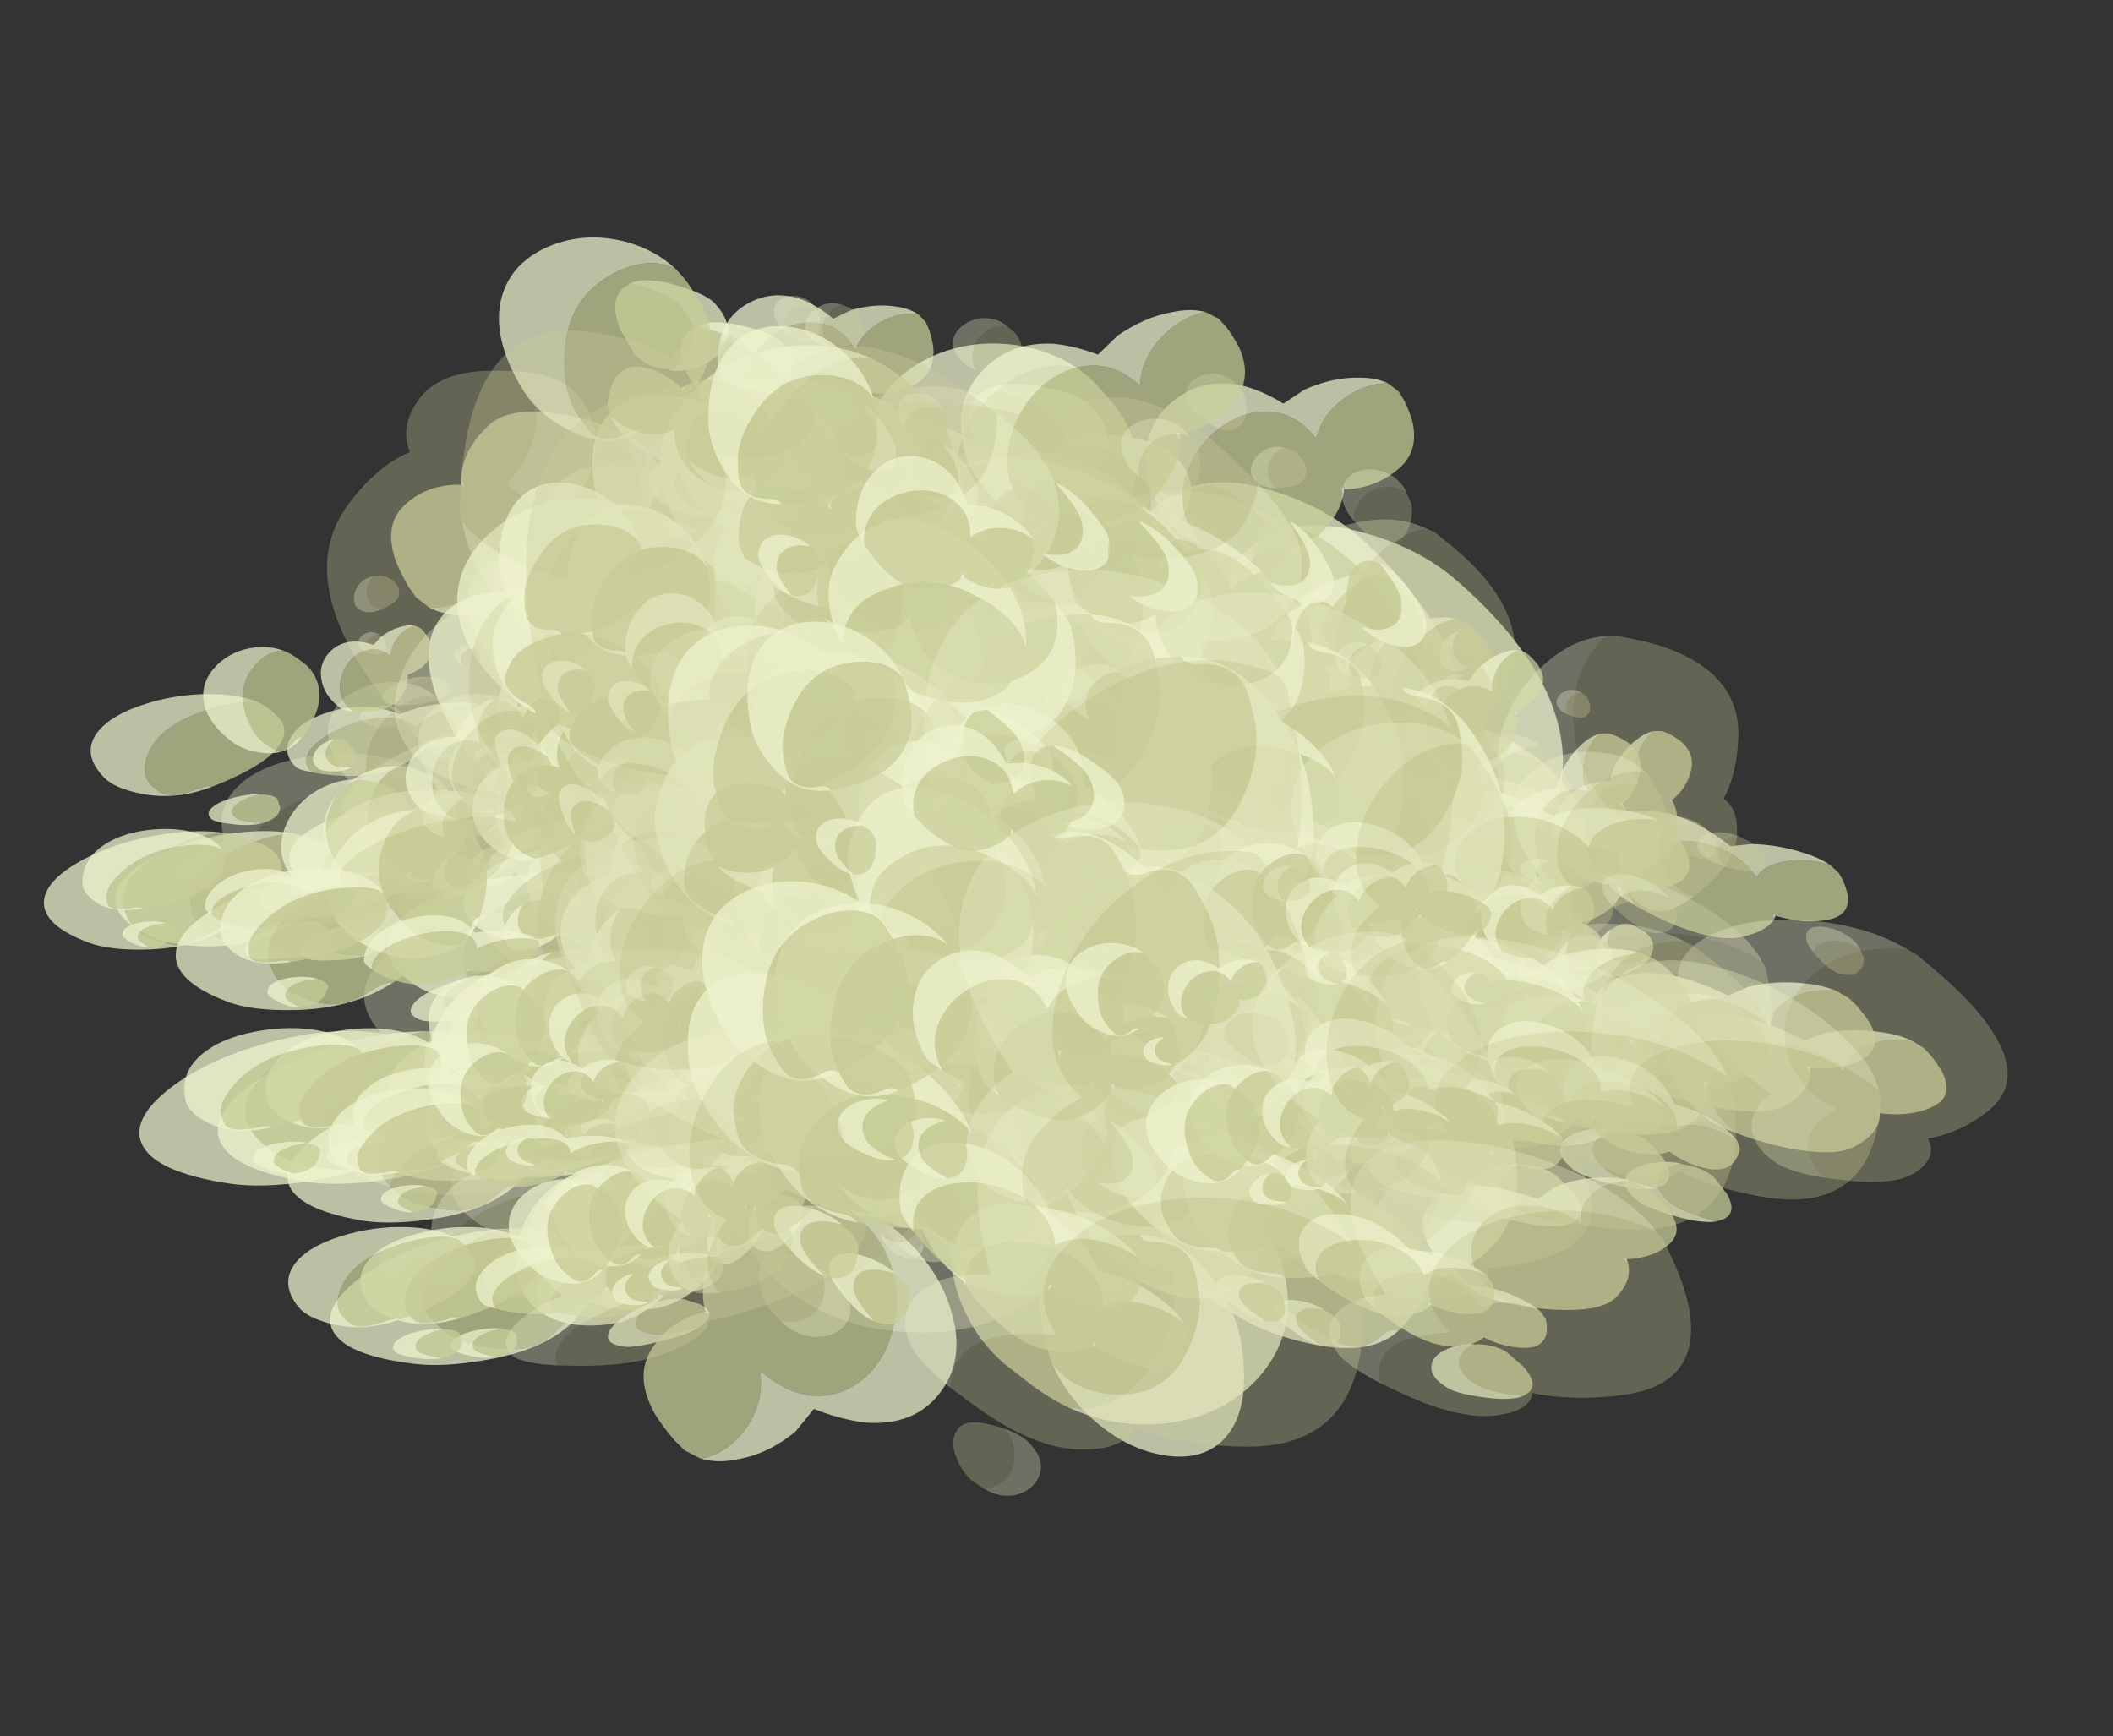 <?xml version="1.0" encoding="UTF-8" standalone="no"?>
<svg xmlns:ffdec="https://www.free-decompiler.com/flash" xmlns:xlink="http://www.w3.org/1999/xlink" ffdec:objectType="frame" height="461.7px" width="561.9px" xmlns="http://www.w3.org/2000/svg">
  <rect width="100%" height="100%" fill="#333333" stroke="none"/>
  <g transform="matrix(1.0, 0.0, 0.0, 1.0, 21.4, 51.0)">
    <use ffdec:characterId="22" ffdec:characterName="Animation_Environmentals_fla.a_SpirePuff_194" height="89.05" transform="matrix(-0.868, 0.226, 0.149, 0.426, 84.456, 135.262)" width="79.85" xlink:href="#sprite0"/>
    <use ffdec:characterId="24" height="76.85" transform="matrix(-0.897, 0.543, 0.749, 0.339, 81.731, 139.201)" width="92.05" xlink:href="#sprite1"/>
    <use ffdec:characterId="24" height="76.85" transform="matrix(-0.929, 0.372, 0.41, 0.413, 80.962, 110.609)" width="92.05" xlink:href="#sprite1"/>
    <use ffdec:characterId="24" height="76.85" transform="matrix(-0.872, 0.581, 0.831, 0.312, 60.158, 137.822)" width="92.05" xlink:href="#sprite1"/>
    <use ffdec:characterId="22" ffdec:characterName="Animation_Environmentals_fla.a_SpirePuff_194" height="89.05" transform="matrix(-0.796, 0.637, 0.962, 0.249, 87.972, 127.146)" width="79.85" xlink:href="#sprite0"/>
    <use ffdec:characterId="22" ffdec:characterName="Animation_Environmentals_fla.a_SpirePuff_194" height="89.05" transform="matrix(-0.868, -0.093, 0.149, 0.625, 300.705, 125.787)" width="79.85" xlink:href="#sprite0"/>
    <use ffdec:characterId="24" height="76.85" transform="matrix(-0.897, 0.309, 0.749, 0.779, 297.981, 129.647)" width="92.05" xlink:href="#sprite1"/>
    <use ffdec:characterId="24" height="76.85" transform="matrix(-0.929, 0.071, 0.41, 0.725, 297.212, 91.829)" width="92.05" xlink:href="#sprite1"/>
    <use ffdec:characterId="24" height="76.85" transform="matrix(-0.872, 0.37, 0.831, 0.781, 276.408, 118.197)" width="92.05" xlink:href="#sprite1"/>
    <use ffdec:characterId="22" ffdec:characterName="Animation_Environmentals_fla.a_SpirePuff_194" height="89.05" transform="matrix(-0.796, 0.477, 0.962, 0.758, 304.222, 116.649)" width="79.85" xlink:href="#sprite0"/>
    <use ffdec:characterId="22" ffdec:characterName="Animation_Environmentals_fla.a_SpirePuff_194" height="89.05" transform="matrix(1.119, -0.136, -0.344, -1.223, 151.38, 196.967)" width="79.85" xlink:href="#sprite0"/>
    <use ffdec:characterId="24" height="76.85" transform="matrix(1.029, -0.977, -1.141, -1.286, 162.468, 190.4)" width="92.05" xlink:href="#sprite1"/>
    <use ffdec:characterId="24" height="76.85" transform="matrix(1.141, -0.531, -0.731, -1.321, 160.869, 263.729)" width="92.05" xlink:href="#sprite1"/>
    <use ffdec:characterId="24" height="76.85" transform="matrix(0.987, -1.075, -1.228, -1.26, 189.271, 206.696)" width="92.05" xlink:href="#sprite1"/>
    <use ffdec:characterId="22" ffdec:characterName="Animation_Environmentals_fla.a_SpirePuff_194" height="89.05" transform="matrix(0.716, -0.99, -1.094, -0.954, 147.119, 195.846)" width="79.85" xlink:href="#sprite0"/>
    <use ffdec:characterId="22" ffdec:characterName="Animation_Environmentals_fla.a_SpirePuff_194" height="89.05" transform="matrix(-1.108, -0.32, -0.092, 0.875, 233.423, 104.834)" width="79.85" xlink:href="#sprite0"/>
    <use ffdec:characterId="24" height="76.85" transform="matrix(-1.31, 0.229, 0.642, 1.201, 220.617, 104.853)" width="92.05" xlink:href="#sprite1"/>
    <use ffdec:characterId="24" height="76.85" transform="matrix(-1.264, -0.085, 0.241, 1.075, 247.191, 60.407)" width="92.05" xlink:href="#sprite1"/>
    <use ffdec:characterId="24" height="76.85" transform="matrix(-1.304, 0.304, 0.734, 1.217, 200.723, 85.15)" width="92.05" xlink:href="#sprite1"/>
    <use ffdec:characterId="22" ffdec:characterName="Animation_Environmentals_fla.a_SpirePuff_194" height="89.05" transform="matrix(-1.018, 0.349, 0.711, 0.98, 237.053, 107.068)" width="79.85" xlink:href="#sprite0"/>
    <use ffdec:characterId="22" ffdec:characterName="Animation_Environmentals_fla.a_SpirePuff_194" height="89.05" transform="matrix(-0.906, 0.265, 0.265, 0.906, 194.701, 25.819)" width="79.85" xlink:href="#sprite0"/>
    <use ffdec:characterId="24" height="76.85" transform="matrix(-0.843, 0.908, 0.908, 0.843, 185.703, 32.521)" width="92.05" xlink:href="#sprite1"/>
    <use ffdec:characterId="24" height="76.85" transform="matrix(-0.928, 0.576, 0.576, 0.928, 187.78, -24.98)" width="92.05" xlink:href="#sprite1"/>
    <use ffdec:characterId="24" height="76.85" transform="matrix(-0.81, 0.979, 0.979, 0.81, 164.157, 23.573)" width="92.05" xlink:href="#sprite1"/>
    <use ffdec:characterId="22" ffdec:characterName="Animation_Environmentals_fla.a_SpirePuff_194" height="89.05" transform="matrix(-0.59, 0.874, 0.874, 0.59, 198.187, 26.143)" width="79.85" xlink:href="#sprite0"/>
    <use ffdec:characterId="22" ffdec:characterName="Animation_Environmentals_fla.a_SpirePuff_194" height="89.05" transform="matrix(-0.387, 0.344, 0.344, 0.387, 245.079, 88.999)" width="79.85" xlink:href="#sprite0"/>
    <use ffdec:characterId="24" height="76.85" transform="matrix(-0.244, 0.635, 0.635, 0.244, 250.502, 92.761)" width="92.05" xlink:href="#sprite1"/>
    <use ffdec:characterId="24" height="76.85" transform="matrix(-0.35, 0.472, 0.472, 0.35, 227.392, 67.219)" width="92.05" xlink:href="#sprite1"/>
    <use ffdec:characterId="24" height="76.85" transform="matrix(-0.206, 0.673, 0.673, 0.206, 236.2, 95.349)" width="92.05" xlink:href="#sprite1"/>
    <use ffdec:characterId="22" ffdec:characterName="Animation_Environmentals_fla.a_SpirePuff_194" height="89.05" transform="matrix(-0.135, 0.828, 0.828, 0.135, 241.062, 74.481)" width="79.85" xlink:href="#sprite0"/>
    <use ffdec:characterId="22" ffdec:characterName="Animation_Environmentals_fla.a_SpirePuff_194" height="89.05" transform="matrix(-0.387, 0.344, 0.344, 0.387, 77.779, 115.349)" width="79.85" xlink:href="#sprite0"/>
    <use ffdec:characterId="24" height="76.85" transform="matrix(-0.244, 0.635, 0.635, 0.244, 83.202, 119.111)" width="92.05" xlink:href="#sprite1"/>
    <use ffdec:characterId="24" height="76.85" transform="matrix(-0.35, 0.472, 0.472, 0.35, 60.092, 93.569)" width="92.05" xlink:href="#sprite1"/>
    <use ffdec:characterId="24" height="76.85" transform="matrix(-0.206, 0.673, 0.673, 0.206, 68.9, 121.699)" width="92.05" xlink:href="#sprite1"/>
    <use ffdec:characterId="22" ffdec:characterName="Animation_Environmentals_fla.a_SpirePuff_194" height="89.05" transform="matrix(-0.135, 0.828, 0.828, 0.135, 73.762, 100.831)" width="79.85" xlink:href="#sprite0"/>
    <use ffdec:characterId="22" ffdec:characterName="Animation_Environmentals_fla.a_SpirePuff_194" height="89.05" transform="matrix(-1.061, 0.343, 0.31, 0.499, 179.285, 179.114)" width="79.85" xlink:href="#sprite0"/>
    <use ffdec:characterId="24" height="76.85" transform="matrix(-0.987, 0.722, 1.064, 0.332, 168.73, 185.007)" width="92.05" xlink:href="#sprite1"/>
    <use ffdec:characterId="24" height="76.85" transform="matrix(-1.087, 0.537, 0.675, 0.45, 171.11, 149.602)" width="92.05" xlink:href="#sprite1"/>
    <use ffdec:characterId="24" height="76.85" transform="matrix(-0.948, 0.759, 1.147, 0.297, 143.481, 183.921)" width="92.05" xlink:href="#sprite1"/>
    <use ffdec:characterId="22" ffdec:characterName="Animation_Environmentals_fla.a_SpirePuff_194" height="89.05" transform="matrix(-0.69, 0.65, 1.024, 0.184, 183.278, 178.643)" width="79.85" xlink:href="#sprite0"/>
    <use ffdec:characterId="22" ffdec:characterName="Animation_Environmentals_fla.a_SpirePuff_194" height="89.05" transform="matrix(-1.061, -0.027, 0.31, 0.792, 432.435, 166.282)" width="79.85" xlink:href="#sprite0"/>
    <use ffdec:characterId="24" height="76.85" transform="matrix(-0.987, 0.503, 1.064, 0.911, 421.88, 169.222)" width="92.05" xlink:href="#sprite1"/>
    <use ffdec:characterId="24" height="76.85" transform="matrix(-1.087, 0.216, 0.675, 0.892, 424.26, 123.891)" width="92.05" xlink:href="#sprite1"/>
    <use ffdec:characterId="24" height="76.85" transform="matrix(-0.948, 0.569, 1.147, 0.903, 396.631, 156.449)" width="92.05" xlink:href="#sprite1"/>
    <use ffdec:characterId="22" ffdec:characterName="Animation_Environmentals_fla.a_SpirePuff_194" height="89.05" transform="matrix(-0.69, 0.542, 1.024, 0.7, 436.428, 167.393)" width="79.85" xlink:href="#sprite0"/>
    <use ffdec:characterId="22" ffdec:characterName="Animation_Environmentals_fla.a_SpirePuff_194" height="89.05" transform="matrix(1.341, -0.372, -0.615, -1.505, 262.72, 269.012)" width="79.85" xlink:href="#sprite0"/>
    <use ffdec:characterId="24" height="76.85" transform="matrix(1.103, -1.364, -1.53, -1.439, 281.252, 257.411)" width="92.05" xlink:href="#sprite1"/>
    <use ffdec:characterId="24" height="76.85" transform="matrix(1.287, -0.889, -1.105, -1.546, 278.271, 348.103)" width="92.05" xlink:href="#sprite1"/>
    <use ffdec:characterId="24" height="76.85" transform="matrix(1.054, -1.457, -1.611, -1.404, 312.128, 275.114)" width="92.05" xlink:href="#sprite1"/>
    <use ffdec:characterId="22" ffdec:characterName="Animation_Environmentals_fla.a_SpirePuff_194" height="89.05" transform="matrix(0.614, -0.999, -1.084, -0.846, 249.953, 241.739)" width="79.85" xlink:href="#sprite0"/>
    <use ffdec:characterId="22" ffdec:characterName="Animation_Environmentals_fla.a_SpirePuff_194" height="89.05" transform="matrix(-1.399, -0.255, 0.068, 1.146, 354.978, 137.885)" width="79.85" xlink:href="#sprite0"/>
    <use ffdec:characterId="24" height="76.85" transform="matrix(-1.513, 0.44, 0.959, 1.435, 333.462, 138.348)" width="92.05" xlink:href="#sprite1"/>
    <use ffdec:characterId="24" height="76.85" transform="matrix(-1.525, 0.082, 0.519, 1.348, 367.33, 83.702)" width="92.05" xlink:href="#sprite1"/>
    <use ffdec:characterId="24" height="76.85" transform="matrix(-1.499, 0.514, 1.047, 1.443, 310.24, 116.303)" width="92.05" xlink:href="#sprite1"/>
    <use ffdec:characterId="22" ffdec:characterName="Animation_Environmentals_fla.a_SpirePuff_194" height="89.05" transform="matrix(-0.924, 0.392, 0.738, 0.911, 357.775, 159.216)" width="79.85" xlink:href="#sprite0"/>
    <use ffdec:characterId="22" ffdec:characterName="Animation_Environmentals_fla.a_SpirePuff_194" height="89.05" transform="matrix(-1.088, 0.481, 0.481, 1.088, 305.906, 45.264)" width="79.85" xlink:href="#sprite0"/>
    <use ffdec:characterId="24" height="76.85" transform="matrix(-0.907, 1.222, 1.222, 0.907, 290.768, 56.877)" width="92.05" xlink:href="#sprite1"/>
    <use ffdec:characterId="24" height="76.85" transform="matrix(-1.05, 0.877, 0.877, 1.05, 294.209, -14.329)" width="92.05" xlink:href="#sprite1"/>
    <use ffdec:characterId="24" height="76.85" transform="matrix(-0.868, 1.287, 1.287, 0.868, 266.001, 47.42)" width="92.05" xlink:href="#sprite1"/>
    <use ffdec:characterId="22" ffdec:characterName="Animation_Environmentals_fla.a_SpirePuff_194" height="89.05" transform="matrix(-0.507, 0.867, 0.867, 0.507, 315.89, 64.644)" width="79.85" xlink:href="#sprite0"/>
    <use ffdec:characterId="22" ffdec:characterName="Animation_Environmentals_fla.a_SpirePuff_194" height="89.05" transform="matrix(-0.439, 0.469, 0.469, 0.439, 366.025, 126.013)" width="79.85" xlink:href="#sprite0"/>
    <use ffdec:characterId="24" height="76.85" transform="matrix(-0.192, 0.83, 0.83, 0.192, 367.311, 131.099)" width="92.05" xlink:href="#sprite1"/>
    <use ffdec:characterId="24" height="76.85" transform="matrix(-0.36, 0.648, 0.648, 0.36, 342.526, 99.317)" width="92.05" xlink:href="#sprite1"/>
    <use ffdec:characterId="24" height="76.85" transform="matrix(-0.142, 0.867, 0.867, 0.142, 350.551, 134.892)" width="92.05" xlink:href="#sprite1"/>
    <use ffdec:characterId="22" ffdec:characterName="Animation_Environmentals_fla.a_SpirePuff_194" height="89.05" transform="matrix(-0.039, 0.91, 0.91, 0.039, 361.675, 115.991)" width="79.85" xlink:href="#sprite0"/>
    <use ffdec:characterId="22" ffdec:characterName="Animation_Environmentals_fla.a_SpirePuff_194" height="89.05" transform="matrix(-0.439, 0.469, 0.469, 0.439, 170.125, 156.813)" width="79.85" xlink:href="#sprite0"/>
    <use ffdec:characterId="24" height="76.85" transform="matrix(-0.192, 0.83, 0.83, 0.192, 171.411, 161.899)" width="92.05" xlink:href="#sprite1"/>
    <use ffdec:characterId="24" height="76.85" transform="matrix(-0.36, 0.648, 0.648, 0.36, 146.625, 130.117)" width="92.05" xlink:href="#sprite1"/>
    <use ffdec:characterId="24" height="76.85" transform="matrix(-0.142, 0.867, 0.867, 0.142, 154.651, 165.692)" width="92.05" xlink:href="#sprite1"/>
    <use ffdec:characterId="22" ffdec:characterName="Animation_Environmentals_fla.a_SpirePuff_194" height="89.05" transform="matrix(-0.039, 0.91, 0.91, 0.039, 165.775, 146.791)" width="79.85" xlink:href="#sprite0"/>
    <use ffdec:characterId="22" ffdec:characterName="Animation_Environmentals_fla.a_SpirePuff_194" height="89.05" transform="matrix(-1.091, 0.486, 0.576, 0.469, 120.246, 171.328)" width="79.85" xlink:href="#sprite0"/>
    <use ffdec:characterId="24" height="76.85" transform="matrix(-0.868, 0.818, 1.287, 0.232, 104.251, 181.604)" width="92.05" xlink:href="#sprite1"/>
    <use ffdec:characterId="24" height="76.85" transform="matrix(-1.021, 0.681, 0.973, 0.365, 107.162, 142.977)" width="92.05" xlink:href="#sprite1"/>
    <use ffdec:characterId="24" height="76.85" transform="matrix(-0.83, 0.837, 1.337, 0.204, 80.148, 181.236)" width="92.05" xlink:href="#sprite1"/>
    <use ffdec:characterId="22" ffdec:characterName="Animation_Environmentals_fla.a_SpirePuff_194" height="89.05" transform="matrix(-0.461, 0.506, 0.821, 0.1, 133.894, 182.979)" width="79.85" xlink:href="#sprite0"/>
    <use ffdec:characterId="22" ffdec:characterName="Animation_Environmentals_fla.a_SpirePuff_194" height="89.05" transform="matrix(-1.091, 0.147, 0.576, 0.873, 373.396, 153.694)" width="79.85" xlink:href="#sprite0"/>
    <use ffdec:characterId="24" height="76.85" transform="matrix(-0.868, 0.682, 1.287, 0.88, 357.401, 159.927)" width="92.05" xlink:href="#sprite1"/>
    <use ffdec:characterId="24" height="76.85" transform="matrix(-1.021, 0.434, 0.973, 0.914, 360.312, 110.612)" width="92.05" xlink:href="#sprite1"/>
    <use ffdec:characterId="24" height="76.85" transform="matrix(-0.83, 0.724, 1.337, 0.866, 333.298, 148.755)" width="92.05" xlink:href="#sprite1"/>
    <use ffdec:characterId="22" ffdec:characterName="Animation_Environmentals_fla.a_SpirePuff_194" height="89.05" transform="matrix(-0.461, 0.456, 0.821, 0.498, 387.044, 175.134)" width="79.85" xlink:href="#sprite0"/>
    <use ffdec:characterId="22" ffdec:characterName="Animation_Environmentals_fla.a_SpirePuff_194" height="89.05" transform="matrix(1.317, -0.754, -0.98, -1.552, 222.079, 289.369)" width="79.85" xlink:href="#sprite0"/>
    <use ffdec:characterId="24" height="76.85" transform="matrix(0.972, -1.582, -1.717, -1.34, 238.984, 264.859)" width="92.05" xlink:href="#sprite1"/>
    <use ffdec:characterId="24" height="76.85" transform="matrix(1.155, -1.259, -1.438, -1.475, 240.531, 364.964)" width="92.05" xlink:href="#sprite1"/>
    <use ffdec:characterId="24" height="76.85" transform="matrix(0.949, -1.616, -1.745, -1.322, 267.225, 279.842)" width="92.05" xlink:href="#sprite1"/>
    <use ffdec:characterId="22" ffdec:characterName="Animation_Environmentals_fla.a_SpirePuff_194" height="89.05" transform="matrix(-1.508, -0.012, 0.398, 1.307, 297.628, 119.344)" width="79.85" xlink:href="#sprite0"/>
    <use ffdec:characterId="24" height="76.85" transform="matrix(-1.464, 0.621, 1.169, 1.442, 273.166, 128.226)" width="92.05" xlink:href="#sprite1"/>
    <use ffdec:characterId="24" height="76.85" transform="matrix(-1.527, 0.356, 0.859, 1.425, 305.957, 66.232)" width="92.05" xlink:href="#sprite1"/>
    <use ffdec:characterId="24" height="76.85" transform="matrix(-1.453, 0.65, 1.202, 1.441, 251.523, 108.825)" width="92.05" xlink:href="#sprite1"/>
    <use ffdec:characterId="22" ffdec:characterName="Animation_Environmentals_fla.a_SpirePuff_194" height="89.05" transform="matrix(-1.073, 0.776, 0.776, 1.073, 243.075, 29.296)" width="79.85" xlink:href="#sprite0"/>
    <use ffdec:characterId="24" height="76.85" transform="matrix(-0.803, 1.373, 1.373, 0.803, 229.166, 50.851)" width="92.05" xlink:href="#sprite1"/>
    <use ffdec:characterId="24" height="76.85" transform="matrix(-0.948, 1.147, 1.147, 0.948, 229.031, -27.126)" width="92.05" xlink:href="#sprite1"/>
    <use ffdec:characterId="24" height="76.85" transform="matrix(-0.785, 1.396, 1.396, 0.785, 206.522, 43.102)" width="92.05" xlink:href="#sprite1"/>
    <use ffdec:characterId="22" ffdec:characterName="Animation_Environmentals_fla.a_SpirePuff_194" height="89.05" transform="matrix(-0.387, 0.6, 0.6, 0.388, 306.924, 119.254)" width="79.85" xlink:href="#sprite0"/>
    <use ffdec:characterId="24" height="76.85" transform="matrix(-0.04, 0.926, 0.926, 0.04, 303.883, 128.842)" width="92.05" xlink:href="#sprite1"/>
    <use ffdec:characterId="24" height="76.85" transform="matrix(-0.242, 0.788, 0.788, 0.242, 279.553, 93.292)" width="92.05" xlink:href="#sprite1"/>
    <use ffdec:characterId="24" height="76.85" transform="matrix(0.009, 0.947, 0.947, -0.009, 287.696, 133.446)" width="92.05" xlink:href="#sprite1"/>
    <use ffdec:characterId="22" ffdec:characterName="Animation_Environmentals_fla.a_SpirePuff_194" height="89.05" transform="matrix(0.063, 0.686, 0.686, -0.063, 314.142, 121.966)" width="79.85" xlink:href="#sprite0"/>
    <use ffdec:characterId="22" ffdec:characterName="Animation_Environmentals_fla.a_SpirePuff_194" height="89.05" transform="matrix(-0.387, 0.6, 0.6, 0.388, 111.024, 150.054)" width="79.85" xlink:href="#sprite0"/>
    <use ffdec:characterId="24" height="76.85" transform="matrix(-0.04, 0.926, 0.926, 0.04, 107.983, 159.642)" width="92.05" xlink:href="#sprite1"/>
    <use ffdec:characterId="24" height="76.85" transform="matrix(-0.242, 0.788, 0.788, 0.242, 83.653, 124.092)" width="92.05" xlink:href="#sprite1"/>
    <use ffdec:characterId="24" height="76.85" transform="matrix(0.009, 0.947, 0.947, -0.009, 91.796, 164.246)" width="92.05" xlink:href="#sprite1"/>
    <use ffdec:characterId="22" ffdec:characterName="Animation_Environmentals_fla.a_SpirePuff_194" height="89.05" transform="matrix(0.063, 0.686, 0.686, -0.063, 118.242, 152.766)" width="79.85" xlink:href="#sprite0"/>
    <use ffdec:characterId="22" ffdec:characterName="Animation_Environmentals_fla.a_SpirePuff_194" height="89.05" transform="matrix(-0.883, 0.589, 0.842, 0.316, 124.571, 225.065)" width="79.85" xlink:href="#sprite0"/>
    <use ffdec:characterId="24" height="76.85" transform="matrix(-0.675, 0.747, 1.214, 0.144, 118.534, 239.082)" width="92.05" xlink:href="#sprite1"/>
    <use ffdec:characterId="24" height="76.85" transform="matrix(-0.751, 0.707, 1.113, 0.201, 113.618, 203.031)" width="92.05" xlink:href="#sprite1"/>
    <use ffdec:characterId="22" ffdec:characterName="Animation_Environmentals_fla.a_SpirePuff_194" height="89.05" transform="matrix(-0.883, 0.375, 0.842, 0.791, 343.521, 201.779)" width="79.85" xlink:href="#sprite0"/>
    <use ffdec:characterId="24" height="76.85" transform="matrix(-0.675, 0.675, 1.214, 0.732, 337.484, 217.428)" width="92.05" xlink:href="#sprite1"/>
    <use ffdec:characterId="24" height="76.85" transform="matrix(-0.751, 0.59, 1.113, 0.761, 332.568, 167.998)" width="92.05" xlink:href="#sprite1"/>
    <use ffdec:characterId="22" ffdec:characterName="Animation_Environmentals_fla.a_SpirePuff_194" height="89.05" transform="matrix(0.999, -1.089, -1.244, -1.276, 245.835, 352.423)" width="79.85" xlink:href="#sprite0"/>
    <use ffdec:characterId="24" height="76.85" transform="matrix(0.841, -1.369, -1.485, -1.159, 256.05, 409.164)" width="92.05" xlink:href="#sprite1"/>
    <use ffdec:characterId="22" ffdec:characterName="Animation_Environmentals_fla.a_SpirePuff_194" height="89.05" transform="matrix(-1.321, 0.308, 0.743, 1.232, 280.104, 166.88)" width="79.85" xlink:href="#sprite0"/>
    <use ffdec:characterId="24" height="76.85" transform="matrix(-1.266, 0.537, 1.011, 1.247, 289.847, 128.37)" width="92.05" xlink:href="#sprite1"/>
    <use ffdec:characterId="22" ffdec:characterName="Animation_Environmentals_fla.a_SpirePuff_194" height="89.05" transform="matrix(-0.82, 0.992, 0.992, 0.82, 229.193, 95.427)" width="79.85" xlink:href="#sprite0"/>
    <use ffdec:characterId="24" height="76.85" transform="matrix(-0.695, 1.188, 1.188, 0.695, 221.582, 52.57)" width="92.05" xlink:href="#sprite1"/>
    <use ffdec:characterId="22" ffdec:characterName="Animation_Environmentals_fla.a_SpirePuff_194" height="89.05" transform="matrix(-0.209, 0.682, 0.682, 0.209, 288.264, 181.077)" width="79.85" xlink:href="#sprite0"/>
    <use ffdec:characterId="24" height="76.85" transform="matrix(0.101, 0.851, 0.851, -0.101, 289.342, 194.824)" width="92.05" xlink:href="#sprite1"/>
    <use ffdec:characterId="24" height="76.85" transform="matrix(-0.035, 0.801, 0.801, 0.035, 263.898, 161.423)" width="92.05" xlink:href="#sprite1"/>
    <use ffdec:characterId="24" height="76.85" transform="matrix(0.117, 0.855, 0.855, -0.117, 277.065, 198.858)" width="92.05" xlink:href="#sprite1"/>
    <use ffdec:characterId="22" ffdec:characterName="Animation_Environmentals_fla.a_SpirePuff_194" height="89.05" transform="matrix(-0.209, 0.682, 0.682, 0.209, 118.814, 207.727)" width="79.85" xlink:href="#sprite0"/>
    <use ffdec:characterId="24" height="76.85" transform="matrix(0.101, 0.851, 0.851, -0.101, 119.892, 221.474)" width="92.05" xlink:href="#sprite1"/>
    <use ffdec:characterId="24" height="76.85" transform="matrix(-0.035, 0.801, 0.801, 0.035, 94.448, 188.073)" width="92.05" xlink:href="#sprite1"/>
    <use ffdec:characterId="24" height="76.85" transform="matrix(0.117, 0.855, 0.855, -0.117, 107.615, 225.508)" width="92.05" xlink:href="#sprite1"/>
    <use ffdec:characterId="24" height="76.85" transform="matrix(-0.787, 0.134, 0.0, 0.409, 72.946, 160.359)" width="92.05" xlink:href="#sprite1"/>
    <use ffdec:characterId="22" ffdec:characterName="Animation_Environmentals_fla.a_SpirePuff_194" height="89.05" transform="matrix(-0.861, 0.155, 0.016, 0.445, 115.391, 146.058)" width="79.85" xlink:href="#sprite0"/>
    <use ffdec:characterId="24" height="76.85" transform="matrix(-0.787, -0.177, 0.0, 0.536, 289.196, 153.41)" width="92.05" xlink:href="#sprite1"/>
    <use ffdec:characterId="22" ffdec:characterName="Animation_Environmentals_fla.a_SpirePuff_194" height="89.05" transform="matrix(-0.861, -0.183, 0.016, 0.59, 331.641, 153.734)" width="79.85" xlink:href="#sprite0"/>
    <use ffdec:characterId="24" height="76.85" transform="matrix(0.979, 0.173, -0.018, -1.015, 141.258, 121.856)" width="92.05" xlink:href="#sprite1"/>
    <use ffdec:characterId="24" height="76.85" transform="matrix(0.99, 0.161, -0.032, -1.028, 163.17, 134.458)" width="92.05" xlink:href="#sprite1"/>
    <use ffdec:characterId="22" ffdec:characterName="Animation_Environmentals_fla.a_SpirePuff_194" height="89.05" transform="matrix(1.306, 0.13, -0.122, -1.372, 107.04, 154.394)" width="79.85" xlink:href="#sprite0"/>
    <use ffdec:characterId="24" height="76.85" transform="matrix(-0.87, -0.46, -0.33, 0.63, 217.233, 154.662)" width="92.05" xlink:href="#sprite1"/>
    <use ffdec:characterId="24" height="76.85" transform="matrix(-0.883, -0.456, -0.322, 0.643, 200.764, 138.999)" width="92.05" xlink:href="#sprite1"/>
    <use ffdec:characterId="22" ffdec:characterName="Animation_Environmentals_fla.a_SpirePuff_194" height="89.05" transform="matrix(-1.194, -0.551, -0.354, 0.886, 260.895, 147.01)" width="79.85" xlink:href="#sprite0"/>
    <use ffdec:characterId="24" height="76.85" transform="matrix(-0.79, 0.004, 0.004, 0.79, 202.032, 83.071)" width="92.05" xlink:href="#sprite1"/>
    <use ffdec:characterId="24" height="76.85" transform="matrix(-0.798, 0.015, 0.015, 0.798, 184.415, 76.306)" width="92.05" xlink:href="#sprite1"/>
    <use ffdec:characterId="22" ffdec:characterName="Animation_Environmentals_fla.a_SpirePuff_194" height="89.05" transform="matrix(-1.054, 0.083, 0.083, 1.054, 230.101, 52.771)" width="79.85" xlink:href="#sprite0"/>
    <use ffdec:characterId="22" ffdec:characterName="Animation_Environmentals_fla.a_SpirePuff_194" height="89.05" transform="matrix(-0.391, 0.296, 0.296, 0.391, 270.636, 92.724)" width="79.85" xlink:href="#sprite0"/>
    <use ffdec:characterId="22" ffdec:characterName="Animation_Environmentals_fla.a_SpirePuff_194" height="89.05" transform="matrix(-0.391, 0.296, 0.296, 0.391, 103.336, 119.074)" width="79.85" xlink:href="#sprite0"/>
    <use ffdec:characterId="24" height="76.85" transform="matrix(-0.925, 0.16, 0.004, 0.48, 187.864, 212.584)" width="92.05" xlink:href="#sprite1"/>
    <use ffdec:characterId="24" height="76.85" transform="matrix(-0.935, 0.169, 0.017, 0.483, 167.233, 211.982)" width="92.05" xlink:href="#sprite1"/>
    <use ffdec:characterId="22" ffdec:characterName="Animation_Environmentals_fla.a_SpirePuff_194" height="89.05" transform="matrix(-1.234, 0.262, 0.098, 0.625, 220.67, 188.508)" width="79.85" xlink:href="#sprite0"/>
    <use ffdec:characterId="24" height="76.85" transform="matrix(-0.925, -0.205, 0.004, 0.631, 441.014, 213.906)" width="92.05" xlink:href="#sprite1"/>
    <use ffdec:characterId="24" height="76.85" transform="matrix(-0.935, -0.198, 0.017, 0.641, 420.384, 203.86)" width="92.05" xlink:href="#sprite1"/>
    <use ffdec:characterId="22" ffdec:characterName="Animation_Environmentals_fla.a_SpirePuff_194" height="89.05" transform="matrix(-1.234, -0.211, 0.098, 0.863, 473.82, 197.133)" width="79.85" xlink:href="#sprite0"/>
    <use ffdec:characterId="24" height="76.85" transform="matrix(1.177, 0.16, -0.069, -1.229, 245.302, 170.622)" width="92.05" xlink:href="#sprite1"/>
    <use ffdec:characterId="24" height="76.85" transform="matrix(1.201, 0.12, -0.112, -1.262, 270.878, 187.052)" width="92.05" xlink:href="#sprite1"/>
    <use ffdec:characterId="22" ffdec:characterName="Animation_Environmentals_fla.a_SpirePuff_194" height="89.05" transform="matrix(1.784, 0.006, -0.333, -1.908, 204.538, 224.211)" width="79.85" xlink:href="#sprite0"/>
    <use ffdec:characterId="24" height="76.85" transform="matrix(-1.062, -0.523, -0.356, 0.78, 337.818, 204.564)" width="92.05" xlink:href="#sprite1"/>
    <use ffdec:characterId="24" height="76.85" transform="matrix(-1.099, -0.507, -0.326, 0.816, 319.182, 185.232)" width="92.05" xlink:href="#sprite1"/>
    <use ffdec:characterId="22" ffdec:characterName="Animation_Environmentals_fla.a_SpirePuff_194" height="89.05" transform="matrix(-1.69, -0.647, -0.338, 1.291, 394.881, 186.331)" width="79.85" xlink:href="#sprite0"/>
    <use ffdec:characterId="24" height="76.85" transform="matrix(-0.95, 0.042, 0.042, 0.95, 318.883, 119.601)" width="92.05" xlink:href="#sprite1"/>
    <use ffdec:characterId="24" height="76.85" transform="matrix(-0.97, 0.077, 0.077, 0.97, 298.341, 110.346)" width="92.05" xlink:href="#sprite1"/>
    <use ffdec:characterId="22" ffdec:characterName="Animation_Environmentals_fla.a_SpirePuff_194" height="89.05" transform="matrix(-1.442, 0.248, 0.248, 1.442, 352.418, 71.931)" width="79.85" xlink:href="#sprite0"/>
    <use ffdec:characterId="24" height="76.85" transform="matrix(-0.458, 0.346, 0.346, 0.458, 378.78, 156.849)" width="92.05" xlink:href="#sprite1"/>
    <use ffdec:characterId="22" ffdec:characterName="Animation_Environmentals_fla.a_SpirePuff_194" height="89.05" transform="matrix(-0.494, 0.388, 0.388, 0.494, 397.591, 130.353)" width="79.85" xlink:href="#sprite0"/>
    <use ffdec:characterId="24" height="76.85" transform="matrix(-0.458, 0.346, 0.346, 0.458, 182.88, 187.649)" width="92.05" xlink:href="#sprite1"/>
    <use ffdec:characterId="22" ffdec:characterName="Animation_Environmentals_fla.a_SpirePuff_194" height="89.05" transform="matrix(-0.494, 0.388, 0.388, 0.494, 201.691, 161.153)" width="79.85" xlink:href="#sprite0"/>
    <use ffdec:characterId="24" height="76.85" transform="matrix(-0.97, 0.206, 0.077, 0.491, 136.641, 208.702)" width="92.05" xlink:href="#sprite1"/>
    <use ffdec:characterId="24" height="76.85" transform="matrix(-0.922, 0.157, 0.0, 0.479, 122.079, 169.315)" width="92.05" xlink:href="#sprite1"/>
    <use ffdec:characterId="24" height="76.85" transform="matrix(-0.993, 0.231, 0.119, 0.496, 116.174, 207.122)" width="92.05" xlink:href="#sprite1"/>
    <use ffdec:characterId="22" ffdec:characterName="Animation_Environmentals_fla.a_SpirePuff_194" height="89.05" transform="matrix(-1.496, 0.432, 0.34, 0.72, 168.802, 176.502)" width="79.85" xlink:href="#sprite0"/>
    <use ffdec:characterId="24" height="76.85" transform="matrix(-0.97, -0.166, 0.077, 0.678, 389.791, 210.028)" width="92.05" xlink:href="#sprite1"/>
    <use ffdec:characterId="24" height="76.85" transform="matrix(-0.922, -0.207, 0.0, 0.628, 375.229, 151.797)" width="92.05" xlink:href="#sprite1"/>
    <use ffdec:characterId="24" height="76.85" transform="matrix(-0.993, -0.142, 0.119, 0.703, 369.324, 198.704)" width="92.05" xlink:href="#sprite1"/>
    <use ffdec:characterId="22" ffdec:characterName="Animation_Environmentals_fla.a_SpirePuff_194" height="89.05" transform="matrix(-1.496, -0.104, 0.34, 1.095, 421.952, 182.228)" width="79.85" xlink:href="#sprite0"/>
    <use ffdec:characterId="24" height="76.85" transform="matrix(1.257, 0.004, -0.235, -1.344, 190.261, 180.126)" width="92.05" xlink:href="#sprite1"/>
    <use ffdec:characterId="24" height="76.85" transform="matrix(1.159, 0.188, -0.037, -1.204, 210.22, 280.432)" width="92.05" xlink:href="#sprite1"/>
    <use ffdec:characterId="24" height="76.85" transform="matrix(1.285, -0.07, -0.311, -1.389, 216.193, 198.907)" width="92.05" xlink:href="#sprite1"/>
    <use ffdec:characterId="22" ffdec:characterName="Animation_Environmentals_fla.a_SpirePuff_194" height="89.05" transform="matrix(1.836, -0.362, -0.699, -2.033, 159.397, 242.952)" width="79.85" xlink:href="#sprite0"/>
    <use ffdec:characterId="24" height="76.85" transform="matrix(-1.191, -0.456, -0.238, 0.91, 290.366, 197.847)" width="92.05" xlink:href="#sprite1"/>
    <use ffdec:characterId="24" height="76.85" transform="matrix(-1.035, -0.534, -0.377, 0.753, 305.792, 129.028)" width="92.05" xlink:href="#sprite1"/>
    <use ffdec:characterId="24" height="76.85" transform="matrix(-1.243, -0.421, -0.18, 0.965, 272.24, 176.913)" width="92.05" xlink:href="#sprite1"/>
    <use ffdec:characterId="22" ffdec:characterName="Animation_Environmentals_fla.a_SpirePuff_194" height="89.05" transform="matrix(-1.865, -0.44, -0.033, 1.5, 341.222, 170.428)" width="79.85" xlink:href="#sprite0"/>
    <use ffdec:characterId="24" height="76.85" transform="matrix(-1.016, 0.175, 0.175, 1.016, 267.664, 110.087)" width="92.05" xlink:href="#sprite1"/>
    <use ffdec:characterId="24" height="76.85" transform="matrix(-0.935, 0.017, 0.017, 0.935, 252.583, 34.588)" width="92.05" xlink:href="#sprite1"/>
    <use ffdec:characterId="24" height="76.85" transform="matrix(-1.04, 0.236, 0.236, 1.04, 246.921, 99.105)" width="92.05" xlink:href="#sprite1"/>
    <use ffdec:characterId="22" ffdec:characterName="Animation_Environmentals_fla.a_SpirePuff_194" height="89.05" transform="matrix(-1.488, 0.543, 0.543, 1.488, 293.302, 56.659)" width="79.85" xlink:href="#sprite0"/>
    <use ffdec:characterId="24" height="76.85" transform="matrix(-0.458, 0.36, 0.36, 0.458, 338.81, 150.65)" width="92.05" xlink:href="#sprite1"/>
    <use ffdec:characterId="24" height="76.85" transform="matrix(-0.456, 0.378, 0.378, 0.456, 325.302, 154.055)" width="92.05" xlink:href="#sprite1"/>
    <use ffdec:characterId="22" ffdec:characterName="Animation_Environmentals_fla.a_SpirePuff_194" height="89.05" transform="matrix(-0.611, 0.588, 0.588, 0.611, 339.853, 116.911)" width="79.85" xlink:href="#sprite0"/>
    <use ffdec:characterId="24" height="76.85" transform="matrix(-0.458, 0.36, 0.36, 0.458, 142.91, 181.45)" width="92.05" xlink:href="#sprite1"/>
    <use ffdec:characterId="24" height="76.85" transform="matrix(-0.456, 0.378, 0.378, 0.456, 129.402, 184.855)" width="92.05" xlink:href="#sprite1"/>
    <use ffdec:characterId="22" ffdec:characterName="Animation_Environmentals_fla.a_SpirePuff_194" height="89.05" transform="matrix(-0.611, 0.588, 0.588, 0.611, 143.953, 147.711)" width="79.85" xlink:href="#sprite0"/>
    <use ffdec:characterId="22" ffdec:characterName="Animation_Environmentals_fla.a_SpirePuff_194" height="89.05" transform="matrix(-0.797, 0.136, 0.0, 0.415, 142.995, 245.651)" width="79.85" xlink:href="#sprite0"/>
    <use ffdec:characterId="24" height="76.85" transform="matrix(-0.917, 0.296, 0.268, 0.431, 153.488, 256.411)" width="92.05" xlink:href="#sprite1"/>
    <use ffdec:characterId="24" height="76.85" transform="matrix(-0.839, 0.178, 0.066, 0.425, 141.525, 226.509)" width="92.05" xlink:href="#sprite1"/>
    <use ffdec:characterId="24" height="76.85" transform="matrix(-0.931, 0.336, 0.34, 0.427, 134.537, 254.194)" width="92.05" xlink:href="#sprite1"/>
    <use ffdec:characterId="22" ffdec:characterName="Animation_Environmentals_fla.a_SpirePuff_194" height="89.05" transform="matrix(-1.225, 0.545, 0.646, 0.527, 169.122, 230.435)" width="79.85" xlink:href="#sprite0"/>
    <use ffdec:characterId="22" ffdec:characterName="Animation_Environmentals_fla.a_SpirePuff_194" height="89.05" transform="matrix(-0.797, -0.179, 0.0, 0.543, 361.945, 236.984)" width="79.85" xlink:href="#sprite0"/>
    <use ffdec:characterId="24" height="76.85" transform="matrix(-0.917, -0.023, 0.268, 0.685, 372.438, 255.768)" width="92.05" xlink:href="#sprite1"/>
    <use ffdec:characterId="24" height="76.85" transform="matrix(-0.839, -0.143, 0.066, 0.586, 360.475, 211.358)" width="92.05" xlink:href="#sprite1"/>
    <use ffdec:characterId="24" height="76.85" transform="matrix(-0.931, 0.022, 0.34, 0.711, 353.487, 244.359)" width="92.05" xlink:href="#sprite1"/>
    <use ffdec:characterId="22" ffdec:characterName="Animation_Environmentals_fla.a_SpirePuff_194" height="89.05" transform="matrix(-1.225, 0.166, 0.646, 0.98, 388.072, 228.764)" width="79.85" xlink:href="#sprite0"/>
    <use ffdec:characterId="22" ffdec:characterName="Animation_Environmentals_fla.a_SpirePuff_194" height="89.05" transform="matrix(1.002, 0.163, -0.032, -1.041, 211.912, 282.367)" width="79.85" xlink:href="#sprite0"/>
    <use ffdec:characterId="24" height="76.85" transform="matrix(1.16, -0.322, -0.532, -1.302, 201.503, 259.779)" width="92.05" xlink:href="#sprite1"/>
    <use ffdec:characterId="24" height="76.85" transform="matrix(1.087, 0.004, -0.203, -1.163, 213.859, 335.968)" width="92.05" xlink:href="#sprite1"/>
    <use ffdec:characterId="24" height="76.85" transform="matrix(1.162, -0.427, -0.634, -1.324, 226.554, 278.187)" width="92.05" xlink:href="#sprite1"/>
    <use ffdec:characterId="22" ffdec:characterName="Animation_Environmentals_fla.a_SpirePuff_194" height="89.05" transform="matrix(1.381, -0.791, -1.028, -1.627, 190.464, 309.524)" width="79.85" xlink:href="#sprite0"/>
    <use ffdec:characterId="22" ffdec:characterName="Animation_Environmentals_fla.a_SpirePuff_194" height="89.05" transform="matrix(-0.895, -0.462, -0.326, 0.651, 288.274, 222.183)" width="79.85" xlink:href="#sprite0"/>
    <use ffdec:characterId="24" height="76.85" transform="matrix(-1.21, -0.221, 0.058, 0.991, 290.373, 239.802)" width="92.05" xlink:href="#sprite1"/>
    <use ffdec:characterId="24" height="76.85" transform="matrix(-1.03, -0.394, -0.206, 0.787, 304.837, 188.574)" width="92.05" xlink:href="#sprite1"/>
    <use ffdec:characterId="24" height="76.85" transform="matrix(-1.248, -0.157, 0.148, 1.042, 272.874, 219.371)" width="92.05" xlink:href="#sprite1"/>
    <use ffdec:characterId="22" ffdec:characterName="Animation_Environmentals_fla.a_SpirePuff_194" height="89.05" transform="matrix(-1.581, -0.013, 0.417, 1.37, 317.99, 213.209)" width="79.85" xlink:href="#sprite0"/>
    <use ffdec:characterId="22" ffdec:characterName="Animation_Environmentals_fla.a_SpirePuff_194" height="89.05" transform="matrix(-0.808, 0.015, 0.015, 0.808, 255.844, 145.374)" width="79.85" xlink:href="#sprite0"/>
    <use ffdec:characterId="24" height="76.85" transform="matrix(-0.941, 0.416, 0.416, 0.941, 264.001, 161.553)" width="92.05" xlink:href="#sprite1"/>
    <use ffdec:characterId="24" height="76.85" transform="matrix(-0.879, 0.151, 0.151, 0.879, 254.891, 103.818)" width="92.05" xlink:href="#sprite1"/>
    <use ffdec:characterId="24" height="76.85" transform="matrix(-0.944, 0.498, 0.498, 0.944, 243.949, 150.738)" width="92.05" xlink:href="#sprite1"/>
    <use ffdec:characterId="22" ffdec:characterName="Animation_Environmentals_fla.a_SpirePuff_194" height="89.05" transform="matrix(-1.125, 0.813, 0.813, 1.125, 273.478, 121.124)" width="79.85" xlink:href="#sprite0"/>
    <use ffdec:characterId="24" height="76.85" transform="matrix(-0.38, 0.405, 0.405, 0.38, 325.106, 207.742)" width="92.05" xlink:href="#sprite1"/>
    <use ffdec:characterId="24" height="76.85" transform="matrix(-0.396, 0.311, 0.311, 0.396, 294.149, 180.227)" width="92.05" xlink:href="#sprite1"/>
    <use ffdec:characterId="24" height="76.85" transform="matrix(-0.37, 0.44, 0.44, 0.37, 312.582, 209.801)" width="92.05" xlink:href="#sprite1"/>
    <use ffdec:characterId="22" ffdec:characterName="Animation_Environmentals_fla.a_SpirePuff_194" height="89.05" transform="matrix(-0.463, 0.717, 0.717, 0.463, 318.785, 176.471)" width="79.85" xlink:href="#sprite0"/>
    <use ffdec:characterId="24" height="76.85" transform="matrix(-0.38, 0.405, 0.405, 0.38, 155.656, 234.392)" width="92.05" xlink:href="#sprite1"/>
    <use ffdec:characterId="24" height="76.85" transform="matrix(-0.396, 0.311, 0.311, 0.396, 124.699, 206.877)" width="92.05" xlink:href="#sprite1"/>
    <use ffdec:characterId="24" height="76.85" transform="matrix(-0.37, 0.44, 0.44, 0.37, 143.132, 236.451)" width="92.05" xlink:href="#sprite1"/>
    <use ffdec:characterId="22" ffdec:characterName="Animation_Environmentals_fla.a_SpirePuff_194" height="89.05" transform="matrix(-0.463, 0.717, 0.717, 0.463, 149.335, 203.121)" width="79.85" xlink:href="#sprite0"/>
  </g>
  <defs>
    <g id="sprite0" transform="matrix(1.0, 0.0, 0.0, 1.0, 79.85, 89.05)">
      <use ffdec:characterId="7" height="16.45" transform="matrix(5.413, 0.0, 0.0, 5.413, -79.846, -89.048)" width="14.75" xlink:href="#shape0"/>
    </g>
    <g id="shape0" transform="matrix(1.0, 0.0, 0.0, 1.0, 14.75, 16.45)">
      <path d="M-12.7 -14.8 Q-12.75 -15.2 -13.05 -15.45 -13.35 -15.75 -13.8 -15.75 -14.25 -15.75 -14.55 -15.5 L-14.6 -15.45 Q-14.55 -15.7 -14.35 -15.95 -14.05 -16.3 -13.6 -16.4 -13.15 -16.5 -12.8 -16.3 -12.45 -16.1 -12.45 -15.55 -12.45 -15.25 -12.7 -14.8 M-14.7 -7.45 Q-14.55 -9.25 -12.95 -10.85 -11.2 -12.6 -8.95 -13.0 -6.55 -13.45 -5.0 -11.9 -3.25 -10.15 -3.2 -6.25 -1.95 -6.35 -1.0 -5.75 0.0 -5.05 0.0 -3.95 0.0 -3.25 -0.85 -2.2 -1.0 -2.7 -1.35 -3.15 -2.3 -4.35 -4.65 -4.1 -4.2 -5.9 -5.9 -7.4 -7.45 -8.8 -9.85 -9.05 -12.4 -9.3 -14.05 -8.05 -14.45 -7.8 -14.7 -7.45" fill="#eff2cd" fill-opacity="0.325" fill-rule="evenodd" stroke="none"/>
      <path d="M-14.6 -15.45 L-14.55 -15.5 Q-14.25 -15.75 -13.8 -15.75 -13.35 -15.75 -13.05 -15.45 -12.75 -15.2 -12.7 -14.8 L-12.9 -14.5 Q-13.35 -13.85 -13.75 -13.85 -14.3 -13.85 -14.55 -14.4 -14.7 -14.7 -14.7 -15.05 L-14.6 -15.45 M-0.85 -2.2 L-1.35 -1.65 Q-2.85 0.0 -4.35 0.0 -5.7 0.0 -6.2 -0.8 -7.55 -0.15 -9.5 -0.15 -12.65 -0.15 -14.0 -3.65 -14.4 -4.75 -14.6 -6.05 L-14.75 -7.05 -14.7 -7.45 Q-14.45 -7.8 -14.05 -8.05 -12.4 -9.3 -9.85 -9.05 -7.45 -8.8 -5.9 -7.4 -4.2 -5.9 -4.65 -4.1 -2.3 -4.35 -1.35 -3.15 -1.0 -2.7 -0.85 -2.2" fill="#c8cd99" fill-opacity="0.325" fill-rule="evenodd" stroke="none"/>
    </g>
    <g id="sprite1" transform="matrix(1.0, 0.0, 0.0, 1.0, 92.05, 76.85)">
      <use ffdec:characterId="23" height="14.2" transform="matrix(5.413, 0.0, 0.0, 5.413, -92.025, -76.868)" width="17.0" xlink:href="#shape1"/>
    </g>
    <g id="shape1" transform="matrix(1.0, 0.0, 0.0, 1.0, 17.0, 14.2)">
      <path d="M-16.9 -2.8 L-16.85 -2.85 Q-16.2 -3.35 -15.3 -3.4 -14.4 -3.45 -13.75 -3.0 L-13.65 -2.95 -13.65 -3.1 Q-13.65 -4.25 -12.8 -4.9 -12.0 -5.5 -10.85 -5.45 -9.7 -5.35 -8.9 -4.7 -8.05 -3.95 -8.05 -2.75 L-8.05 -2.7 Q-8.3 -2.25 -8.75 -1.7 -10.05 -0.2 -11.2 -0.2 -12.4 -0.2 -13.1 -0.75 L-13.2 -1.05 -13.3 -0.85 Q-14.15 -0.2 -15.2 -0.2 -16.2 -0.2 -16.7 -1.2 -16.85 -1.55 -16.95 -1.95 L-17.0 -2.3 -17.0 -2.35 -16.9 -2.8 M-8.7 -10.3 L-8.5 -10.6 Q-7.6 -11.6 -5.85 -11.6 -3.8 -11.6 -2.5 -9.75 -1.5 -8.35 -1.5 -7.1 -1.5 -6.2 -1.65 -5.85 -2.0 -5.15 -3.15 -5.15 -3.45 -5.15 -3.65 -5.0 L-3.75 -4.85 -3.95 -4.85 Q-7.35 -4.85 -8.45 -6.9 -8.8 -7.5 -8.85 -8.3 L-8.85 -9.05 Q-8.85 -9.7 -8.7 -10.3 M-4.2 -0.05 L-4.55 0.0 Q-5.2 0.0 -5.55 -0.8 L-5.75 -1.6 Q-5.75 -2.15 -5.2 -2.6 L-5.2 -2.65 -5.05 -2.65 Q-4.4 -2.75 -3.95 -2.5 -3.45 -2.2 -3.45 -1.5 -3.45 -1.05 -4.1 -0.2 L-4.2 -0.05" fill="#c8cd99" fill-opacity="0.729" fill-rule="evenodd" stroke="none"/>
      <path d="M-8.05 -2.7 L-8.05 -2.75 Q-8.05 -3.95 -8.9 -4.7 -9.7 -5.35 -10.85 -5.45 -12.0 -5.5 -12.8 -4.9 -13.65 -4.25 -13.65 -3.1 L-13.65 -2.95 -13.75 -3.0 Q-14.4 -3.45 -15.3 -3.4 -16.2 -3.35 -16.85 -2.85 L-16.9 -2.8 Q-16.7 -3.25 -16.2 -3.65 -15.5 -4.25 -14.45 -4.55 L-13.55 -4.65 Q-13.3 -5.4 -12.9 -6.0 -12.05 -7.15 -10.75 -7.25 -9.5 -7.35 -8.65 -6.45 -7.65 -5.45 -7.65 -3.7 -7.65 -3.35 -8.05 -2.7 M-3.75 -4.85 L-3.65 -5.0 Q-3.45 -5.15 -3.15 -5.15 -2.0 -5.15 -1.65 -5.85 -1.5 -6.2 -1.5 -7.1 -1.5 -8.35 -2.5 -9.75 -3.8 -11.6 -5.85 -11.6 -7.6 -11.6 -8.5 -10.6 L-8.7 -10.3 Q-8.4 -11.45 -7.5 -12.45 -6.2 -13.85 -4.45 -14.15 -2.6 -14.45 -1.4 -13.35 0.0 -12.05 0.0 -9.25 0.0 -8.05 -0.75 -6.75 -1.8 -4.9 -3.75 -4.85 M-5.2 -2.65 Q-4.75 -3.05 -4.1 -3.2 -3.45 -3.35 -3.0 -3.1 -2.5 -2.85 -2.5 -2.15 -2.5 -1.75 -3.15 -0.9 -3.65 -0.25 -4.2 -0.05 L-4.1 -0.2 Q-3.45 -1.05 -3.45 -1.5 -3.45 -2.2 -3.95 -2.5 -4.4 -2.75 -5.05 -2.65 L-5.2 -2.65" fill="#eff2cd" fill-opacity="0.729" fill-rule="evenodd" stroke="none"/>
      <path d="M-13.3 -0.85 L-13.2 -1.05 -13.1 -0.75 -13.25 -0.9 -13.3 -0.85" fill="#f2f2f2" fill-opacity="0.729" fill-rule="evenodd" stroke="none"/>
    </g>
  </defs>
</svg>
